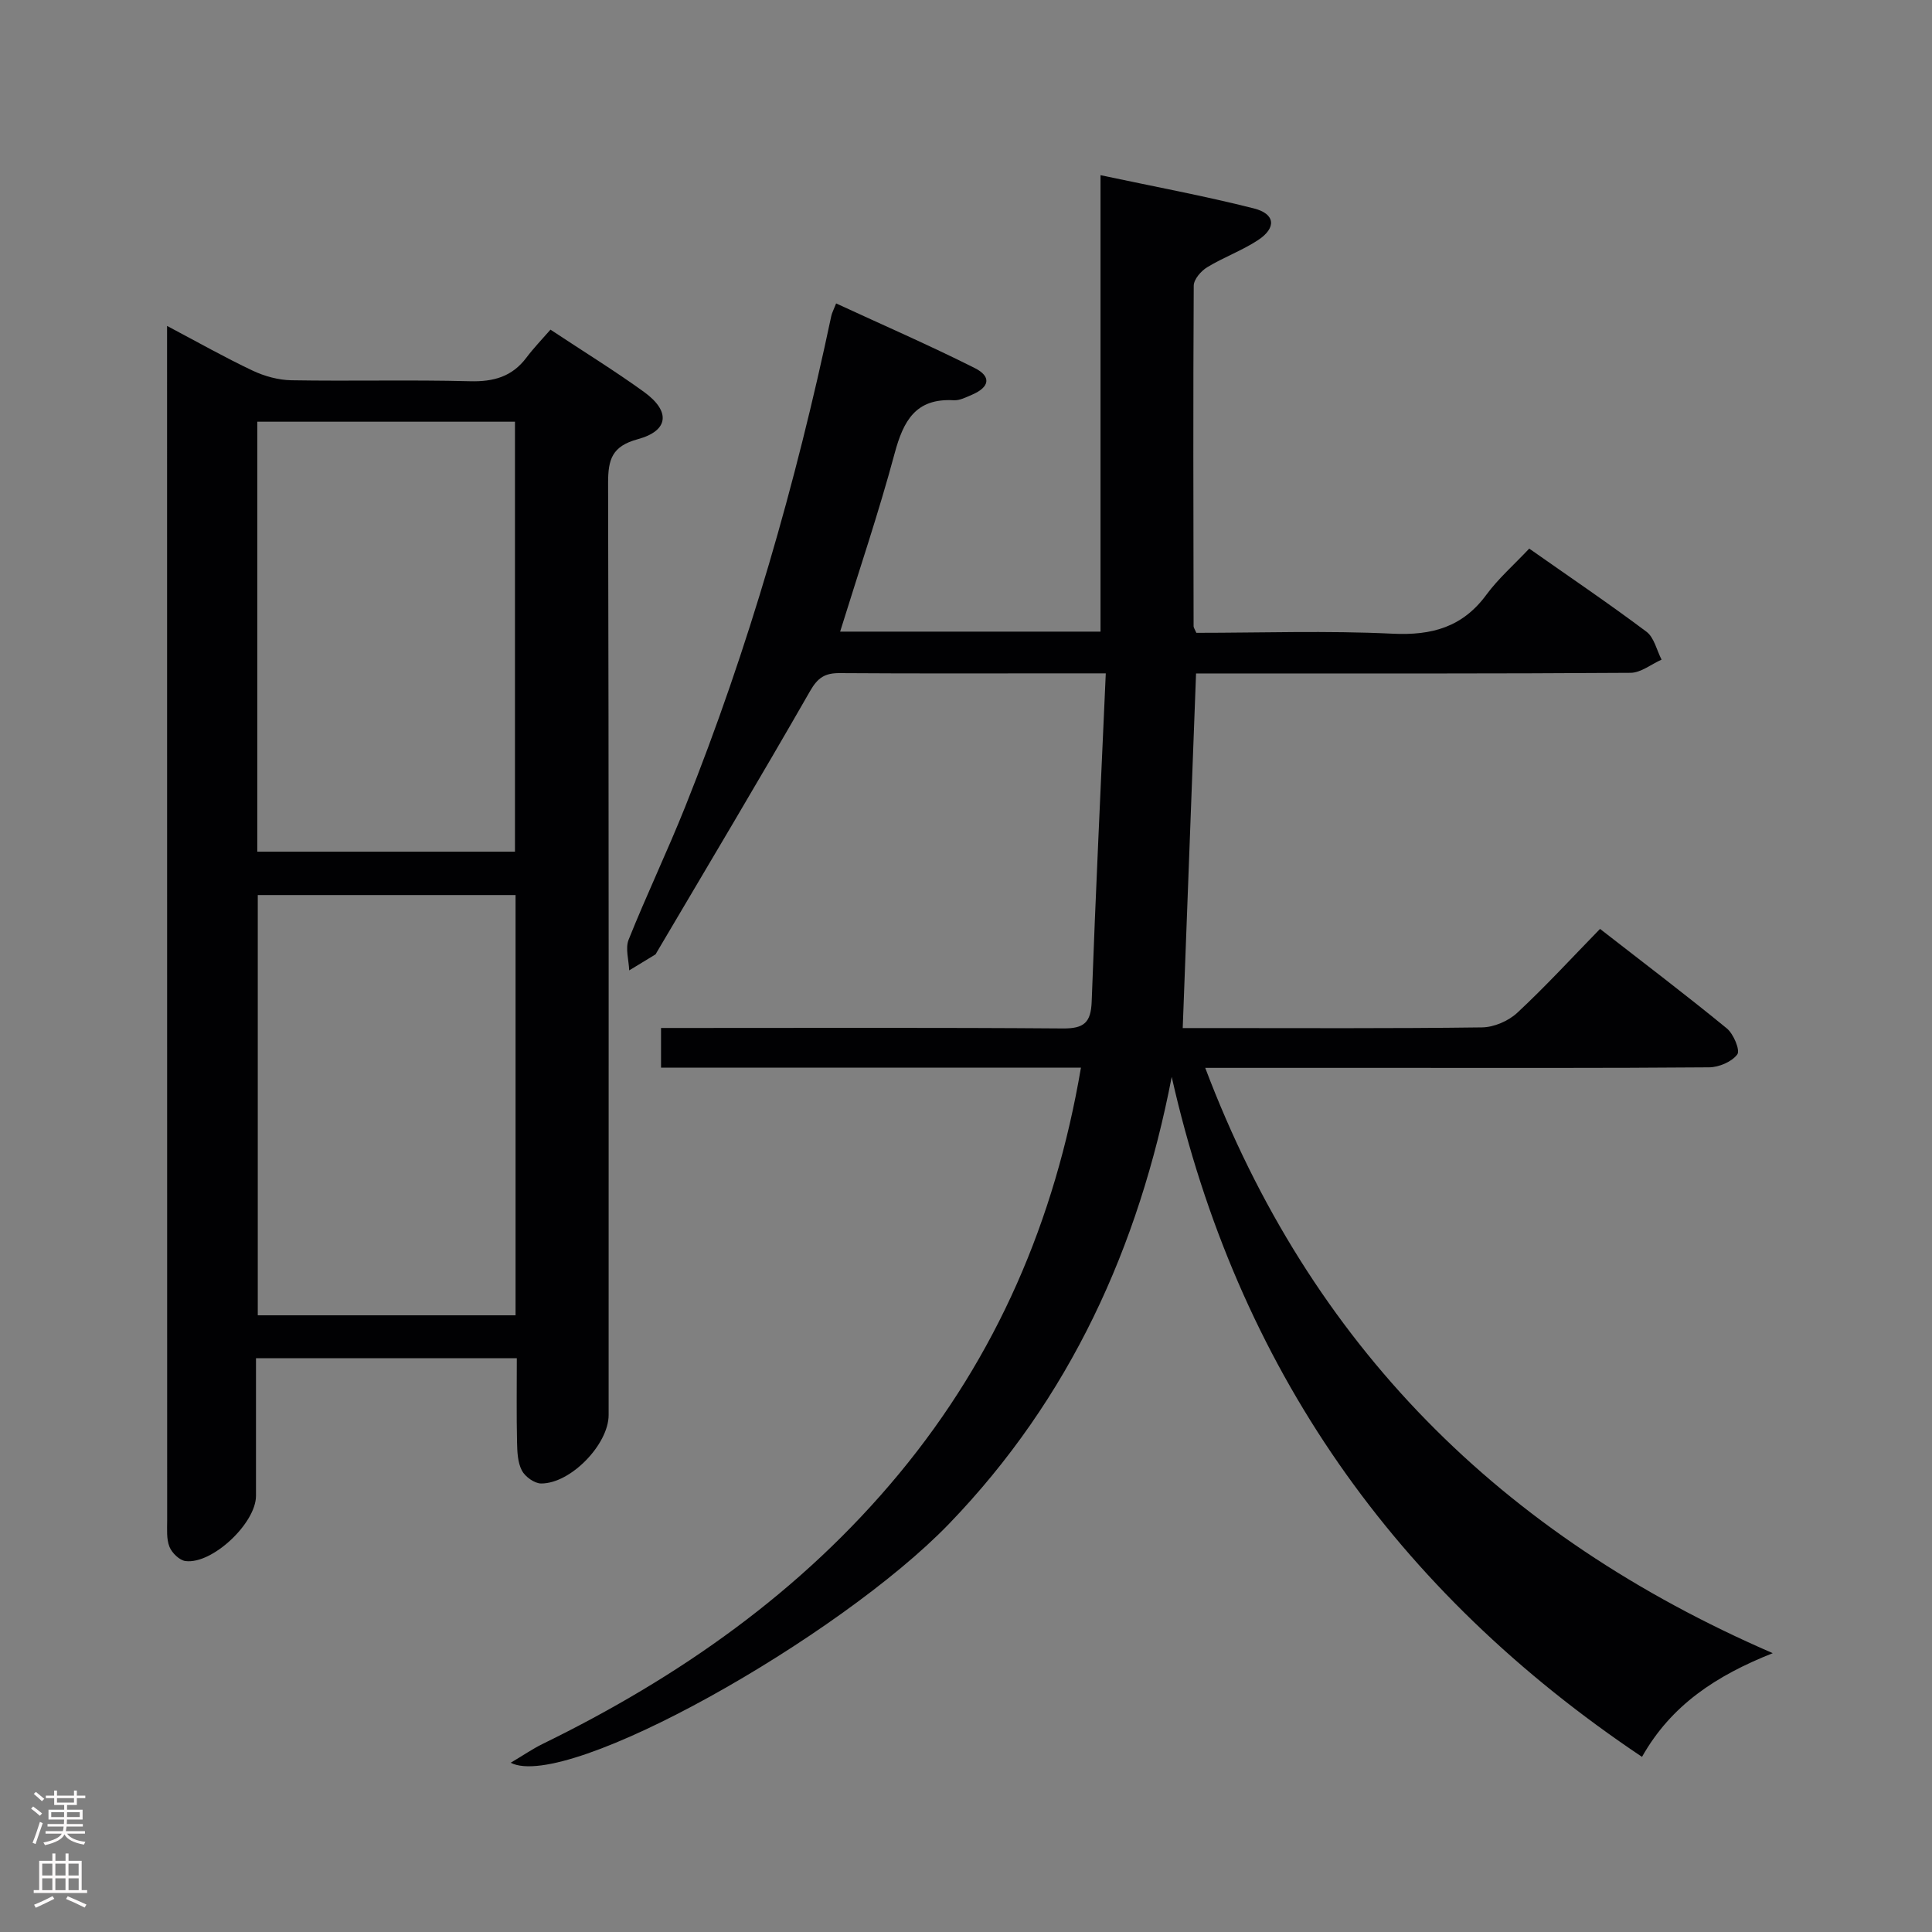 <svg enable-background="new 0 0 400 400" viewBox="0 0 400 400" xmlns="http://www.w3.org/2000/svg"><rect x="0" y="0" width="400" height="400" fill="#808080" stroke="none"/><path d="m105.73 364.96c2.73-1.62 4.58-2.9 6.58-3.88 28.29-13.82 53.62-31.54 73.85-55.98 20.18-24.38 32.25-52.38 37.64-84.06-29.18 0-57.93 0-86.94 0 0-2.79 0-5.07 0-8.21h5.73c25.83 0 51.66-.1 77.49.1 4.34.03 5.78-1.21 5.94-5.54.81-22.43 1.9-44.84 2.92-67.98-3.36 0-5.48 0-7.6 0-15.83 0-31.66.06-47.49-.05-3.01-.02-4.52.9-6.11 3.68-10.41 18.17-21.16 36.14-31.8 54.18-.08.14-.15.33-.28.41-1.79 1.1-3.59 2.19-5.39 3.28-.08-2.14-.84-4.55-.12-6.36 3.7-9.25 8.01-18.26 11.71-27.51 13.17-32.93 22.91-66.9 30.24-101.58.13-.64.46-1.23 1.01-2.64 9.65 4.46 19.3 8.66 28.68 13.37 3.53 1.77 3.1 3.97-.54 5.53-1.22.52-2.55 1.22-3.79 1.15-7.88-.46-10.42 4.26-12.23 10.98-3.31 12.31-7.41 24.4-11.29 36.92h53.91c0-31.15 0-62.37 0-94.5 11.11 2.36 21.51 4.29 31.75 6.88 4.45 1.12 4.72 4.03.85 6.57-3.31 2.17-7.14 3.55-10.53 5.62-1.27.77-2.77 2.51-2.77 3.82-.14 23.5-.07 46.99-.03 70.49 0 .29.23.58.57 1.37 13.41 0 27.05-.48 40.64.18 8.15.39 14.48-1.36 19.42-8.08 2.45-3.33 5.63-6.11 8.86-9.54 8.38 5.89 16.47 11.36 24.27 17.21 1.59 1.19 2.12 3.82 3.13 5.78-2.14.95-4.27 2.71-6.41 2.73-28 .19-55.99.13-83.99.13-1.98 0-3.95 0-5.98 0-.92 24.58-1.83 48.73-2.76 73.42h5.48c18.83 0 37.66.11 56.49-.14 2.48-.03 5.46-1.32 7.29-3.02 5.84-5.43 11.25-11.33 17.14-17.37 9.07 7.06 17.79 13.67 26.25 20.6 1.39 1.14 2.8 4.52 2.17 5.38-1.13 1.53-3.79 2.66-5.82 2.68-22.16.18-44.33.11-66.49.11-12.32 0-24.64 0-37.85 0 21.74 57.47 61.28 96.83 117.5 121.18-11.68 4.64-21 10.71-27.07 21.47-51.18-34.27-83.81-80.72-97.37-140.78-6.82 35.26-21.03 66.53-46.11 92.54-22.7 23.51-79.14 55.43-90.75 49.46z" fill="#010103"/><path d="m107 281.2c-18.22 0-35.82 0-54 0 0 9.62.01 19.06 0 28.5 0 5.65-9.07 14.22-14.6 13.5-1.25-.16-2.8-1.68-3.31-2.94-.65-1.61-.48-3.6-.48-5.42-.02-80.48-.02-160.96-.02-241.45 0-1.65 0-3.29 0-5.91 6.36 3.36 11.93 6.52 17.71 9.25 2.45 1.16 5.32 1.95 8.01 2 12.33.21 24.67-.12 36.99.2 4.88.13 8.72-.93 11.69-4.89 1.49-1.98 3.23-3.78 4.98-5.79 6.96 4.61 13.33 8.53 19.37 12.9 5.54 4.01 5.14 8.03-1.29 9.78-5.33 1.45-6.16 4.16-6.15 9.08.16 64.32.11 128.64.11 192.96 0 6.03-7.82 14.2-13.98 14.17-1.38-.01-3.31-1.4-3.98-2.68-.87-1.66-.96-3.84-1-5.81-.13-5.65-.05-11.3-.05-17.45zm-.38-104.87c0-29.94 0-59.46 0-89.02-17.95 0-35.52 0-53.35 0v89.02zm.12 95.99c0-29.14 0-58 0-87.01-17.97 0-35.68 0-53.37 0v87.01z" fill="#010103"/><g fill="#fcfafa"><path d="m6.44 374.46.42-.45c.65.47 1.27.95 1.85 1.44l-.45.49c-.65-.56-1.25-1.06-1.82-1.48m.93 7.33-.63-.26c.55-1.36 1.05-2.8 1.52-4.33.19.1.38.19.59.27-.46 1.29-.95 2.73-1.48 4.32m-.38-10.38.44-.42c.43.34 1.01.82 1.74 1.44l-.49.49c-.53-.51-1.09-1.01-1.69-1.51m2.5.35h1.72v-1.04h.59v1.04h3.52v-1.04h.59v1.04h1.75v.53h-1.75v1.42h-2.03v.97h3.22v2.03h-3.24c0 .35-.01.66-.03.93h3.32v.53h-3.37c-.03.27-.08.58-.15.94h3.96v.53h-3.71c.67.92 1.93 1.48 3.79 1.68-.13.24-.23.44-.29.59-2.13-.38-3.48-1.08-4.04-2.12-.43.97-1.77 1.72-4.03 2.23-.09-.19-.2-.37-.33-.55 2.1-.42 3.37-1.03 3.81-1.83h-3.36v-.53h3.58c.08-.29.13-.61.16-.94h-3.33v-.53h3.39c.02-.27.04-.58.04-.93h-3.23v-2.03h3.25v-.97h-2.07v-1.42h-1.73zm1.12 3.44v1h2.65c.01-.3.02-.44.01-.4v-.25-.35zm1.19-2h3.52v-.91h-3.52zm4.71 2h-2.63v.59c0 .16-.01.28-.01.4h2.64z"/><path d="m13.56 383.74h.63v1.52h2.72v6.07h1.13v.6h-11.06v-.6h1.13v-6.07h2.73v-1.52h.63v1.52h2.1v-1.52zm-2.69 8.83.38.56c-1.24.63-2.53 1.25-3.85 1.85-.1-.21-.21-.42-.34-.63 1.36-.55 2.63-1.15 3.81-1.78m-2.13-4.27h2.1v-2.45h-2.1zm0 3.04h2.1v-2.46h-2.1zm2.72-3.04h2.1v-2.45h-2.1zm0 3.04h2.1v-2.46h-2.1zm6.07 3.6c-1.41-.71-2.7-1.3-3.86-1.78l.35-.56c1.45.62 2.75 1.19 3.88 1.72zm-1.25-9.09h-2.1v2.45h2.1zm-2.09 5.49h2.1v-2.46h-2.1z"/></g></svg>